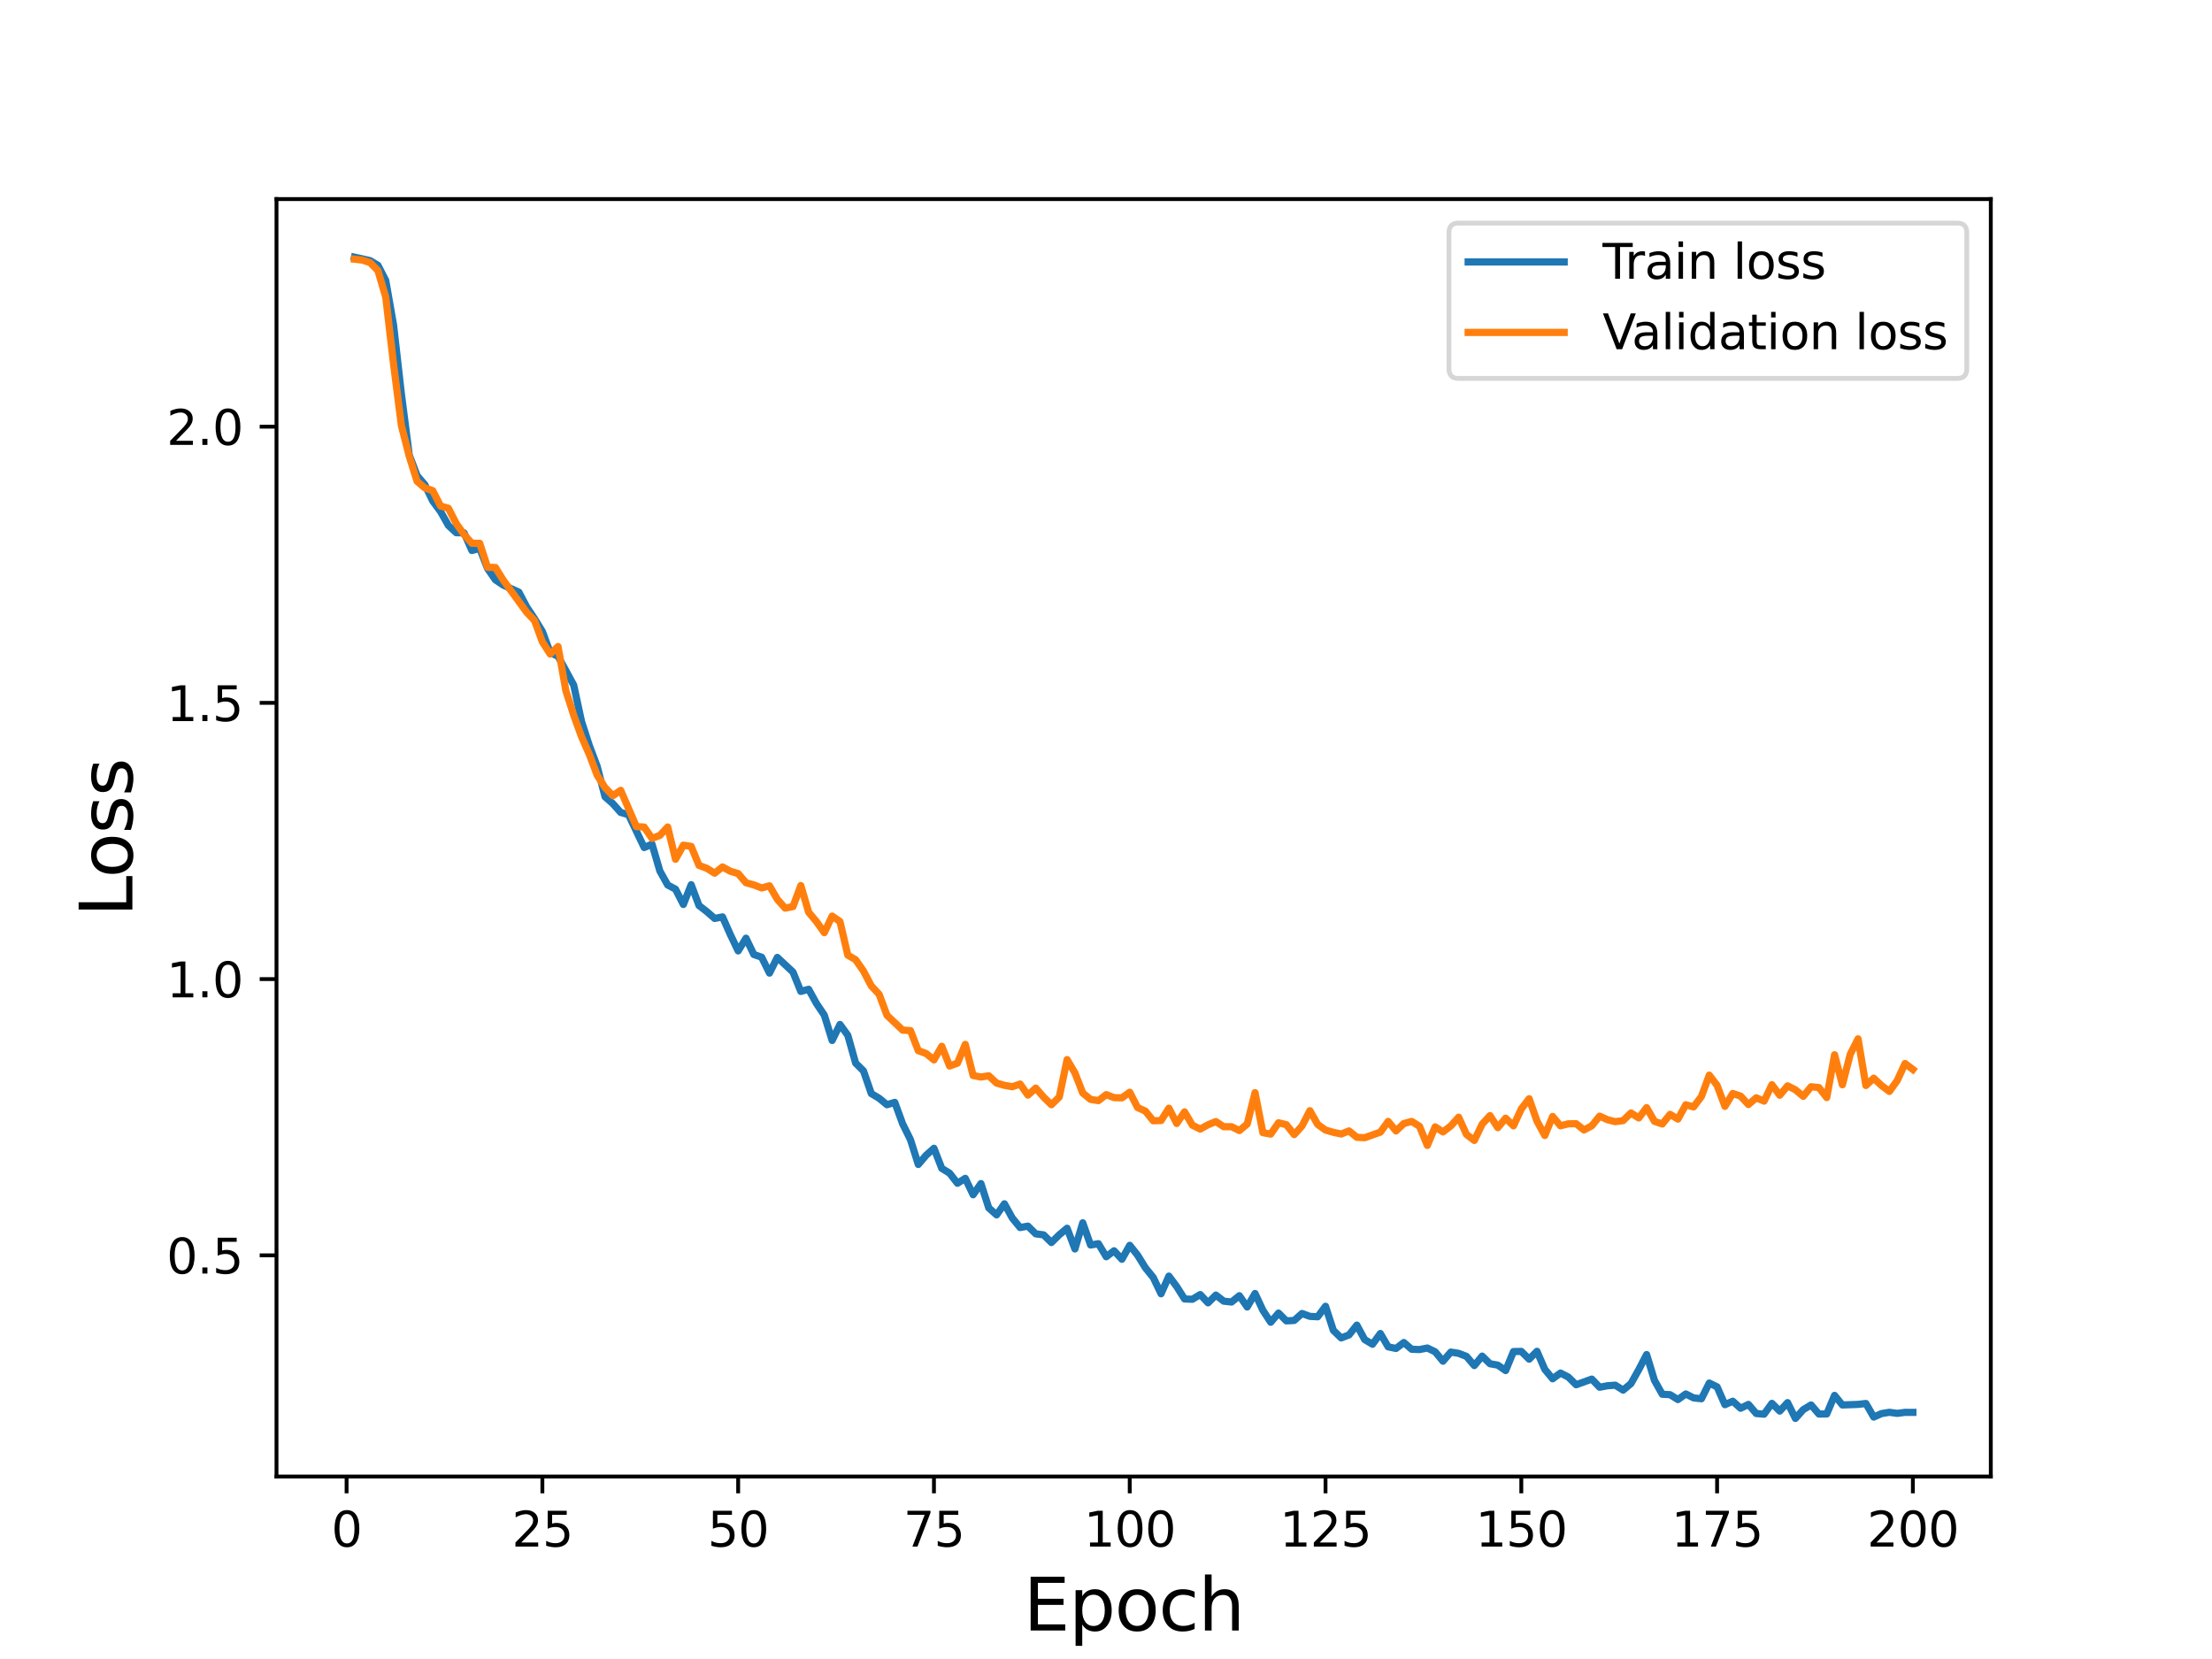 <?xml version="1.0" encoding="utf-8" standalone="no"?>
<!DOCTYPE svg PUBLIC "-//W3C//DTD SVG 1.1//EN"
  "http://www.w3.org/Graphics/SVG/1.1/DTD/svg11.dtd">
<svg height="345.6pt" version="1.1" viewBox="0 0 460.8 345.6" width="460.8pt" xmlns="http://www.w3.org/2000/svg" xmlns:xlink="http://www.w3.org/1999/xlink">
 <defs>
  <style type="text/css">*{stroke-linecap:butt;stroke-linejoin:round;}</style>
 </defs>
 <g id="figure_1">
  <g id="patch_1">
   <path d="M 0 345.6 
L 460.8 345.6 
L 460.8 0 
L 0 0 
z
" style="fill:#ffffff;"/>
  </g>
  <g id="axes_1">
   <g id="patch_2">
    <path d="M 57.6 307.584 
L 414.72 307.584 
L 414.72 41.472 
L 57.6 41.472 
z
" style="fill:#ffffff;"/>
   </g>
   <g id="matplotlib.axis_1">
    <g id="xtick_1">
     <g id="line2d_1">
      <defs>
       <path d="M 0 0 
L 0 3.5 
" id="m9c94c77a8b" style="stroke:#000000;stroke-width:0.8;"/>
      </defs>
      <g>
       <use style="stroke:#000000;stroke-width:0.8;" x="72.201" xlink:href="#m9c94c77a8b" y="307.584"/>
      </g>
     </g>
     <g id="text_1">
      <!-- 0 -->
      <g transform="translate(69.02 322.182)scale(0.1 -0.1)">
       <defs>
        <path d="M 2034 4250 
Q 1547 4250 1301 3770 
Q 1056 3291 1056 2328 
Q 1056 1369 1301 889 
Q 1547 409 2034 409 
Q 2525 409 2770 889 
Q 3016 1369 3016 2328 
Q 3016 3291 2770 3770 
Q 2525 4250 2034 4250 
z
M 2034 4750 
Q 2819 4750 3233 4129 
Q 3647 3509 3647 2328 
Q 3647 1150 3233 529 
Q 2819 -91 2034 -91 
Q 1250 -91 836 529 
Q 422 1150 422 2328 
Q 422 3509 836 4129 
Q 1250 4750 2034 4750 
z
" id="DejaVuSans-30" transform="scale(0.016)"/>
       </defs>
       <use xlink:href="#DejaVuSans-30"/>
      </g>
     </g>
    </g>
    <g id="xtick_2">
     <g id="line2d_2">
      <g>
       <use style="stroke:#000000;stroke-width:0.8;" x="112.987" xlink:href="#m9c94c77a8b" y="307.584"/>
      </g>
     </g>
     <g id="text_2">
      <!-- 25 -->
      <g transform="translate(106.625 322.182)scale(0.1 -0.1)">
       <defs>
        <path d="M 1228 531 
L 3431 531 
L 3431 0 
L 469 0 
L 469 531 
Q 828 903 1448 1529 
Q 2069 2156 2228 2338 
Q 2531 2678 2651 2914 
Q 2772 3150 2772 3378 
Q 2772 3750 2511 3984 
Q 2250 4219 1831 4219 
Q 1534 4219 1204 4116 
Q 875 4013 500 3803 
L 500 4441 
Q 881 4594 1212 4672 
Q 1544 4750 1819 4750 
Q 2544 4750 2975 4387 
Q 3406 4025 3406 3419 
Q 3406 3131 3298 2873 
Q 3191 2616 2906 2266 
Q 2828 2175 2409 1742 
Q 1991 1309 1228 531 
z
" id="DejaVuSans-32" transform="scale(0.016)"/>
        <path d="M 691 4666 
L 3169 4666 
L 3169 4134 
L 1269 4134 
L 1269 2991 
Q 1406 3038 1543 3061 
Q 1681 3084 1819 3084 
Q 2600 3084 3056 2656 
Q 3513 2228 3513 1497 
Q 3513 744 3044 326 
Q 2575 -91 1722 -91 
Q 1428 -91 1123 -41 
Q 819 9 494 109 
L 494 744 
Q 775 591 1075 516 
Q 1375 441 1709 441 
Q 2250 441 2565 725 
Q 2881 1009 2881 1497 
Q 2881 1984 2565 2268 
Q 2250 2553 1709 2553 
Q 1456 2553 1204 2497 
Q 953 2441 691 2322 
L 691 4666 
z
" id="DejaVuSans-35" transform="scale(0.016)"/>
       </defs>
       <use xlink:href="#DejaVuSans-32"/>
       <use x="63.623" xlink:href="#DejaVuSans-35"/>
      </g>
     </g>
    </g>
    <g id="xtick_3">
     <g id="line2d_3">
      <g>
       <use style="stroke:#000000;stroke-width:0.8;" x="153.773" xlink:href="#m9c94c77a8b" y="307.584"/>
      </g>
     </g>
     <g id="text_3">
      <!-- 50 -->
      <g transform="translate(147.41 322.182)scale(0.1 -0.1)">
       <use xlink:href="#DejaVuSans-35"/>
       <use x="63.623" xlink:href="#DejaVuSans-30"/>
      </g>
     </g>
    </g>
    <g id="xtick_4">
     <g id="line2d_4">
      <g>
       <use style="stroke:#000000;stroke-width:0.8;" x="194.559" xlink:href="#m9c94c77a8b" y="307.584"/>
      </g>
     </g>
     <g id="text_4">
      <!-- 75 -->
      <g transform="translate(188.196 322.182)scale(0.1 -0.1)">
       <defs>
        <path d="M 525 4666 
L 3525 4666 
L 3525 4397 
L 1831 0 
L 1172 0 
L 2766 4134 
L 525 4134 
L 525 4666 
z
" id="DejaVuSans-37" transform="scale(0.016)"/>
       </defs>
       <use xlink:href="#DejaVuSans-37"/>
       <use x="63.623" xlink:href="#DejaVuSans-35"/>
      </g>
     </g>
    </g>
    <g id="xtick_5">
     <g id="line2d_5">
      <g>
       <use style="stroke:#000000;stroke-width:0.8;" x="235.344" xlink:href="#m9c94c77a8b" y="307.584"/>
      </g>
     </g>
     <g id="text_5">
      <!-- 100 -->
      <g transform="translate(225.801 322.182)scale(0.1 -0.1)">
       <defs>
        <path d="M 794 531 
L 1825 531 
L 1825 4091 
L 703 3866 
L 703 4441 
L 1819 4666 
L 2450 4666 
L 2450 531 
L 3481 531 
L 3481 0 
L 794 0 
L 794 531 
z
" id="DejaVuSans-31" transform="scale(0.016)"/>
       </defs>
       <use xlink:href="#DejaVuSans-31"/>
       <use x="63.623" xlink:href="#DejaVuSans-30"/>
       <use x="127.246" xlink:href="#DejaVuSans-30"/>
      </g>
     </g>
    </g>
    <g id="xtick_6">
     <g id="line2d_6">
      <g>
       <use style="stroke:#000000;stroke-width:0.8;" x="276.13" xlink:href="#m9c94c77a8b" y="307.584"/>
      </g>
     </g>
     <g id="text_6">
      <!-- 125 -->
      <g transform="translate(266.586 322.182)scale(0.1 -0.1)">
       <use xlink:href="#DejaVuSans-31"/>
       <use x="63.623" xlink:href="#DejaVuSans-32"/>
       <use x="127.246" xlink:href="#DejaVuSans-35"/>
      </g>
     </g>
    </g>
    <g id="xtick_7">
     <g id="line2d_7">
      <g>
       <use style="stroke:#000000;stroke-width:0.8;" x="316.916" xlink:href="#m9c94c77a8b" y="307.584"/>
      </g>
     </g>
     <g id="text_7">
      <!-- 150 -->
      <g transform="translate(307.372 322.182)scale(0.1 -0.1)">
       <use xlink:href="#DejaVuSans-31"/>
       <use x="63.623" xlink:href="#DejaVuSans-35"/>
       <use x="127.246" xlink:href="#DejaVuSans-30"/>
      </g>
     </g>
    </g>
    <g id="xtick_8">
     <g id="line2d_8">
      <g>
       <use style="stroke:#000000;stroke-width:0.8;" x="357.702" xlink:href="#m9c94c77a8b" y="307.584"/>
      </g>
     </g>
     <g id="text_8">
      <!-- 175 -->
      <g transform="translate(348.158 322.182)scale(0.1 -0.1)">
       <use xlink:href="#DejaVuSans-31"/>
       <use x="63.623" xlink:href="#DejaVuSans-37"/>
       <use x="127.246" xlink:href="#DejaVuSans-35"/>
      </g>
     </g>
    </g>
    <g id="xtick_9">
     <g id="line2d_9">
      <g>
       <use style="stroke:#000000;stroke-width:0.8;" x="398.487" xlink:href="#m9c94c77a8b" y="307.584"/>
      </g>
     </g>
     <g id="text_9">
      <!-- 200 -->
      <g transform="translate(388.944 322.182)scale(0.1 -0.1)">
       <use xlink:href="#DejaVuSans-32"/>
       <use x="63.623" xlink:href="#DejaVuSans-30"/>
       <use x="127.246" xlink:href="#DejaVuSans-30"/>
      </g>
     </g>
    </g>
    <g id="text_10">
     <!-- Epoch -->
     <g transform="translate(213.194 339.66)scale(0.15 -0.15)">
      <defs>
       <path d="M 628 4666 
L 3578 4666 
L 3578 4134 
L 1259 4134 
L 1259 2753 
L 3481 2753 
L 3481 2222 
L 1259 2222 
L 1259 531 
L 3634 531 
L 3634 0 
L 628 0 
L 628 4666 
z
" id="DejaVuSans-45" transform="scale(0.016)"/>
       <path d="M 1159 525 
L 1159 -1331 
L 581 -1331 
L 581 3500 
L 1159 3500 
L 1159 2969 
Q 1341 3281 1617 3432 
Q 1894 3584 2278 3584 
Q 2916 3584 3314 3078 
Q 3713 2572 3713 1747 
Q 3713 922 3314 415 
Q 2916 -91 2278 -91 
Q 1894 -91 1617 61 
Q 1341 213 1159 525 
z
M 3116 1747 
Q 3116 2381 2855 2742 
Q 2594 3103 2138 3103 
Q 1681 3103 1420 2742 
Q 1159 2381 1159 1747 
Q 1159 1113 1420 752 
Q 1681 391 2138 391 
Q 2594 391 2855 752 
Q 3116 1113 3116 1747 
z
" id="DejaVuSans-70" transform="scale(0.016)"/>
       <path d="M 1959 3097 
Q 1497 3097 1228 2736 
Q 959 2375 959 1747 
Q 959 1119 1226 758 
Q 1494 397 1959 397 
Q 2419 397 2687 759 
Q 2956 1122 2956 1747 
Q 2956 2369 2687 2733 
Q 2419 3097 1959 3097 
z
M 1959 3584 
Q 2709 3584 3137 3096 
Q 3566 2609 3566 1747 
Q 3566 888 3137 398 
Q 2709 -91 1959 -91 
Q 1206 -91 779 398 
Q 353 888 353 1747 
Q 353 2609 779 3096 
Q 1206 3584 1959 3584 
z
" id="DejaVuSans-6f" transform="scale(0.016)"/>
       <path d="M 3122 3366 
L 3122 2828 
Q 2878 2963 2633 3030 
Q 2388 3097 2138 3097 
Q 1578 3097 1268 2742 
Q 959 2388 959 1747 
Q 959 1106 1268 751 
Q 1578 397 2138 397 
Q 2388 397 2633 464 
Q 2878 531 3122 666 
L 3122 134 
Q 2881 22 2623 -34 
Q 2366 -91 2075 -91 
Q 1284 -91 818 406 
Q 353 903 353 1747 
Q 353 2603 823 3093 
Q 1294 3584 2113 3584 
Q 2378 3584 2631 3529 
Q 2884 3475 3122 3366 
z
" id="DejaVuSans-63" transform="scale(0.016)"/>
       <path d="M 3513 2113 
L 3513 0 
L 2938 0 
L 2938 2094 
Q 2938 2591 2744 2837 
Q 2550 3084 2163 3084 
Q 1697 3084 1428 2787 
Q 1159 2491 1159 1978 
L 1159 0 
L 581 0 
L 581 4863 
L 1159 4863 
L 1159 2956 
Q 1366 3272 1645 3428 
Q 1925 3584 2291 3584 
Q 2894 3584 3203 3211 
Q 3513 2838 3513 2113 
z
" id="DejaVuSans-68" transform="scale(0.016)"/>
      </defs>
      <use xlink:href="#DejaVuSans-45"/>
      <use x="63.184" xlink:href="#DejaVuSans-70"/>
      <use x="126.66" xlink:href="#DejaVuSans-6f"/>
      <use x="187.842" xlink:href="#DejaVuSans-63"/>
      <use x="242.822" xlink:href="#DejaVuSans-68"/>
     </g>
    </g>
   </g>
   <g id="matplotlib.axis_2">
    <g id="ytick_1">
     <g id="line2d_10">
      <defs>
       <path d="M 0 0 
L -3.5 0 
" id="m108bf81dae" style="stroke:#000000;stroke-width:0.8;"/>
      </defs>
      <g>
       <use style="stroke:#000000;stroke-width:0.8;" x="57.6" xlink:href="#m108bf81dae" y="261.504"/>
      </g>
     </g>
     <g id="text_11">
      <!-- 0.5 -->
      <g transform="translate(34.697 265.303)scale(0.1 -0.1)">
       <defs>
        <path d="M 684 794 
L 1344 794 
L 1344 0 
L 684 0 
L 684 794 
z
" id="DejaVuSans-2e" transform="scale(0.016)"/>
       </defs>
       <use xlink:href="#DejaVuSans-30"/>
       <use x="63.623" xlink:href="#DejaVuSans-2e"/>
       <use x="95.41" xlink:href="#DejaVuSans-35"/>
      </g>
     </g>
    </g>
    <g id="ytick_2">
     <g id="line2d_11">
      <g>
       <use style="stroke:#000000;stroke-width:0.8;" x="57.6" xlink:href="#m108bf81dae" y="203.963"/>
      </g>
     </g>
     <g id="text_12">
      <!-- 1.0 -->
      <g transform="translate(34.697 207.763)scale(0.1 -0.1)">
       <use xlink:href="#DejaVuSans-31"/>
       <use x="63.623" xlink:href="#DejaVuSans-2e"/>
       <use x="95.41" xlink:href="#DejaVuSans-30"/>
      </g>
     </g>
    </g>
    <g id="ytick_3">
     <g id="line2d_12">
      <g>
       <use style="stroke:#000000;stroke-width:0.8;" x="57.6" xlink:href="#m108bf81dae" y="146.423"/>
      </g>
     </g>
     <g id="text_13">
      <!-- 1.5 -->
      <g transform="translate(34.697 150.222)scale(0.1 -0.1)">
       <use xlink:href="#DejaVuSans-31"/>
       <use x="63.623" xlink:href="#DejaVuSans-2e"/>
       <use x="95.41" xlink:href="#DejaVuSans-35"/>
      </g>
     </g>
    </g>
    <g id="ytick_4">
     <g id="line2d_13">
      <g>
       <use style="stroke:#000000;stroke-width:0.8;" x="57.6" xlink:href="#m108bf81dae" y="88.882"/>
      </g>
     </g>
     <g id="text_14">
      <!-- 2.0 -->
      <g transform="translate(34.697 92.682)scale(0.1 -0.1)">
       <use xlink:href="#DejaVuSans-32"/>
       <use x="63.623" xlink:href="#DejaVuSans-2e"/>
       <use x="95.41" xlink:href="#DejaVuSans-30"/>
      </g>
     </g>
    </g>
    <g id="text_15">
     <!-- Loss -->
     <g transform="translate(27.577 190.979)rotate(-90)scale(0.15 -0.15)">
      <defs>
       <path d="M 628 4666 
L 1259 4666 
L 1259 531 
L 3531 531 
L 3531 0 
L 628 0 
L 628 4666 
z
" id="DejaVuSans-4c" transform="scale(0.016)"/>
       <path d="M 2834 3397 
L 2834 2853 
Q 2591 2978 2328 3040 
Q 2066 3103 1784 3103 
Q 1356 3103 1142 2972 
Q 928 2841 928 2578 
Q 928 2378 1081 2264 
Q 1234 2150 1697 2047 
L 1894 2003 
Q 2506 1872 2764 1633 
Q 3022 1394 3022 966 
Q 3022 478 2636 193 
Q 2250 -91 1575 -91 
Q 1294 -91 989 -36 
Q 684 19 347 128 
L 347 722 
Q 666 556 975 473 
Q 1284 391 1588 391 
Q 1994 391 2212 530 
Q 2431 669 2431 922 
Q 2431 1156 2273 1281 
Q 2116 1406 1581 1522 
L 1381 1569 
Q 847 1681 609 1914 
Q 372 2147 372 2553 
Q 372 3047 722 3315 
Q 1072 3584 1716 3584 
Q 2034 3584 2315 3537 
Q 2597 3491 2834 3397 
z
" id="DejaVuSans-73" transform="scale(0.016)"/>
      </defs>
      <use xlink:href="#DejaVuSans-4c"/>
      <use x="53.963" xlink:href="#DejaVuSans-6f"/>
      <use x="115.145" xlink:href="#DejaVuSans-73"/>
      <use x="167.244" xlink:href="#DejaVuSans-73"/>
     </g>
    </g>
   </g>
   <g id="line2d_14">
    <path clip-path="url(#p72156915c4)" d="M 73.833 53.568 
L 77.096 54.294 
L 78.727 55.265 
L 80.358 58.418 
L 81.99 67.748 
L 83.621 82.107 
L 85.253 94.79 
L 86.884 99.071 
L 88.516 100.997 
L 90.147 104.375 
L 91.778 106.574 
L 93.41 109.462 
L 95.041 110.97 
L 96.673 111.006 
L 98.304 114.68 
L 99.936 114.236 
L 101.567 118.434 
L 103.198 120.79 
L 104.83 121.884 
L 108.093 123.355 
L 109.724 126.443 
L 111.356 128.893 
L 112.987 131.557 
L 114.618 135.957 
L 116.25 136.711 
L 119.513 142.721 
L 121.144 150.297 
L 122.776 155.33 
L 124.407 159.659 
L 126.038 165.981 
L 127.67 167.417 
L 129.301 169.248 
L 130.933 169.718 
L 134.196 176.558 
L 135.827 175.846 
L 137.458 181.434 
L 139.09 184.362 
L 140.721 185.23 
L 142.353 188.421 
L 143.984 184.305 
L 145.616 188.645 
L 147.247 189.906 
L 148.879 191.33 
L 150.51 191.004 
L 152.141 194.688 
L 153.773 198.092 
L 155.404 195.444 
L 157.036 198.843 
L 158.667 199.404 
L 160.299 202.716 
L 161.93 199.449 
L 165.193 202.499 
L 166.824 206.532 
L 168.456 206.085 
L 170.087 209.051 
L 171.719 211.476 
L 173.35 216.749 
L 174.981 213.414 
L 176.613 215.667 
L 178.244 221.466 
L 179.876 223.086 
L 181.507 227.806 
L 183.139 228.793 
L 184.77 230.133 
L 186.401 229.644 
L 188.033 234.114 
L 189.664 237.41 
L 191.296 242.581 
L 192.927 240.663 
L 194.559 239.207 
L 196.19 243.399 
L 197.821 244.396 
L 199.453 246.495 
L 201.084 245.473 
L 202.716 248.89 
L 204.347 246.558 
L 205.979 251.64 
L 207.61 253.081 
L 209.241 250.775 
L 210.873 253.731 
L 212.504 255.72 
L 214.136 255.426 
L 215.767 257.032 
L 217.399 257.246 
L 219.03 258.84 
L 220.661 257.234 
L 222.293 255.864 
L 223.924 260.182 
L 225.556 254.733 
L 227.187 259.355 
L 228.819 259.086 
L 230.45 261.801 
L 232.081 260.562 
L 233.713 262.326 
L 235.344 259.422 
L 236.976 261.467 
L 238.607 264.103 
L 240.239 266.117 
L 241.87 269.518 
L 243.501 265.833 
L 245.133 268.019 
L 246.764 270.6 
L 248.396 270.66 
L 250.027 269.675 
L 251.659 271.405 
L 253.29 269.786 
L 254.921 271.057 
L 256.553 271.237 
L 258.184 269.919 
L 259.816 272.269 
L 261.447 269.455 
L 263.079 272.954 
L 264.71 275.448 
L 266.341 273.535 
L 267.973 275.163 
L 269.604 275.074 
L 271.236 273.622 
L 272.867 274.22 
L 274.499 274.31 
L 276.13 272.121 
L 277.761 277.143 
L 279.393 278.715 
L 281.024 278.088 
L 282.656 276.049 
L 284.287 279.062 
L 285.919 280.032 
L 287.55 277.792 
L 289.181 280.569 
L 290.813 280.914 
L 292.444 279.67 
L 294.076 281.073 
L 295.707 281.139 
L 297.339 280.816 
L 298.97 281.603 
L 300.601 283.562 
L 302.233 281.662 
L 303.864 281.928 
L 305.496 282.561 
L 307.127 284.469 
L 308.759 282.502 
L 310.39 284.093 
L 312.021 284.38 
L 313.653 285.515 
L 315.284 281.555 
L 316.916 281.519 
L 318.547 283.14 
L 320.179 281.502 
L 321.81 285.258 
L 323.441 287.229 
L 325.073 286.029 
L 326.704 286.864 
L 328.336 288.467 
L 331.599 287.292 
L 333.23 288.986 
L 334.862 288.676 
L 336.493 288.558 
L 338.124 289.589 
L 339.756 288.23 
L 341.387 285.319 
L 343.019 282.176 
L 344.65 287.544 
L 346.282 290.449 
L 347.913 290.54 
L 349.544 291.555 
L 351.176 290.385 
L 352.807 291.208 
L 354.439 291.385 
L 356.07 288.114 
L 357.702 288.911 
L 359.333 292.619 
L 360.964 291.899 
L 362.596 293.366 
L 364.227 292.567 
L 365.859 294.463 
L 367.49 294.599 
L 369.122 292.346 
L 370.753 293.954 
L 372.384 292.193 
L 374.016 295.488 
L 375.647 293.657 
L 377.279 292.68 
L 378.91 294.568 
L 380.542 294.552 
L 382.173 290.683 
L 383.804 292.683 
L 387.067 292.561 
L 388.699 292.372 
L 390.33 295.199 
L 391.962 294.475 
L 393.593 294.206 
L 395.224 294.432 
L 396.856 294.217 
L 398.487 294.224 
L 398.487 294.224 
" style="fill:none;stroke:#1f77b4;stroke-linecap:square;stroke-width:1.5;"/>
   </g>
   <g id="line2d_15">
    <path clip-path="url(#p72156915c4)" d="M 73.833 53.99 
L 75.464 54.176 
L 77.096 54.707 
L 78.727 56.356 
L 80.358 61.91 
L 81.99 75.89 
L 83.621 88.669 
L 85.253 95.051 
L 86.884 100.26 
L 88.516 101.658 
L 90.147 102.213 
L 91.778 105.417 
L 93.41 105.884 
L 95.041 109.057 
L 96.673 111.361 
L 98.304 113.177 
L 99.936 113.181 
L 101.567 118.198 
L 103.198 118.208 
L 104.83 120.844 
L 109.724 127.555 
L 111.356 129.286 
L 112.987 133.725 
L 114.618 136.258 
L 116.25 134.688 
L 117.881 143.892 
L 119.513 148.986 
L 121.144 153.475 
L 122.776 157.189 
L 124.407 161.507 
L 126.038 164.076 
L 127.67 165.759 
L 129.301 164.64 
L 132.564 172.193 
L 134.196 172.292 
L 135.827 174.653 
L 137.458 174.034 
L 139.09 172.282 
L 140.721 178.999 
L 142.353 176.063 
L 143.984 176.323 
L 145.616 180.282 
L 147.247 180.886 
L 148.879 181.901 
L 150.51 180.599 
L 152.141 181.492 
L 153.773 181.988 
L 155.404 183.893 
L 157.036 184.341 
L 158.667 184.971 
L 160.299 184.529 
L 161.93 187.349 
L 163.561 189.18 
L 165.193 188.861 
L 166.824 184.471 
L 168.456 190.044 
L 170.087 191.994 
L 171.719 194.292 
L 173.35 190.836 
L 174.981 191.976 
L 176.613 198.973 
L 178.244 199.928 
L 179.876 202.285 
L 181.507 205.384 
L 183.139 207.134 
L 184.77 211.507 
L 188.033 214.59 
L 189.664 214.69 
L 191.296 218.873 
L 192.927 219.466 
L 194.559 220.793 
L 196.19 217.963 
L 197.821 222.074 
L 199.453 221.476 
L 201.084 217.565 
L 202.716 224.05 
L 204.347 224.363 
L 205.979 224.107 
L 207.61 225.629 
L 209.241 226.095 
L 210.873 226.383 
L 212.504 225.828 
L 214.136 228.134 
L 215.767 226.669 
L 217.399 228.541 
L 219.03 230.137 
L 220.661 228.538 
L 222.293 220.74 
L 223.924 223.499 
L 225.556 227.7 
L 227.187 229.025 
L 228.819 229.285 
L 230.45 228.026 
L 232.081 228.662 
L 233.713 228.702 
L 235.344 227.533 
L 236.976 230.72 
L 238.607 231.463 
L 240.239 233.479 
L 241.87 233.43 
L 243.501 230.86 
L 245.133 234.037 
L 246.764 231.629 
L 248.396 234.397 
L 250.027 235.212 
L 251.659 234.309 
L 253.29 233.644 
L 254.921 234.717 
L 256.553 234.716 
L 258.184 235.519 
L 259.816 234.157 
L 261.447 227.622 
L 263.079 235.961 
L 264.71 236.251 
L 266.341 233.893 
L 267.973 234.293 
L 269.604 236.359 
L 271.236 234.554 
L 272.867 231.379 
L 274.499 234.238 
L 276.13 235.415 
L 277.761 235.886 
L 279.393 236.234 
L 281.024 235.594 
L 282.656 236.92 
L 284.287 237.008 
L 287.55 235.85 
L 289.181 233.615 
L 290.813 235.597 
L 292.444 234.053 
L 294.076 233.61 
L 295.707 234.627 
L 297.339 238.612 
L 298.97 234.743 
L 300.601 235.796 
L 302.233 234.55 
L 303.864 232.733 
L 305.496 236.327 
L 307.127 237.575 
L 308.759 234.183 
L 310.39 232.402 
L 312.021 234.915 
L 313.653 232.937 
L 315.284 234.538 
L 316.916 231.008 
L 318.547 228.882 
L 320.179 233.539 
L 321.81 236.543 
L 323.441 232.581 
L 325.073 234.526 
L 326.704 234.111 
L 328.336 234.088 
L 329.967 235.389 
L 331.599 234.526 
L 333.23 232.512 
L 334.862 233.258 
L 336.493 233.665 
L 338.124 233.445 
L 339.756 231.847 
L 341.387 232.892 
L 343.019 230.741 
L 344.65 233.591 
L 346.282 234.15 
L 347.913 232.137 
L 349.544 233.133 
L 351.176 230.144 
L 352.807 230.59 
L 354.439 228.422 
L 356.07 223.973 
L 357.702 226.098 
L 359.333 230.475 
L 360.964 227.791 
L 362.596 228.337 
L 364.227 230.097 
L 365.859 228.69 
L 367.49 229.383 
L 369.122 225.966 
L 370.753 228.159 
L 372.384 226.204 
L 374.016 227.025 
L 375.647 228.388 
L 377.279 226.387 
L 378.91 226.557 
L 380.542 228.644 
L 382.173 219.724 
L 383.804 225.982 
L 385.436 219.636 
L 387.067 216.411 
L 388.699 226.126 
L 390.33 224.61 
L 391.962 226.145 
L 393.593 227.367 
L 395.224 225.106 
L 396.856 221.549 
L 398.487 222.787 
L 398.487 222.787 
" style="fill:none;stroke:#ff7f0e;stroke-linecap:square;stroke-width:1.5;"/>
   </g>
   <g id="patch_3">
    <path d="M 57.6 307.584 
L 57.6 41.472 
" style="fill:none;stroke:#000000;stroke-linecap:square;stroke-linejoin:miter;stroke-width:0.8;"/>
   </g>
   <g id="patch_4">
    <path d="M 414.72 307.584 
L 414.72 41.472 
" style="fill:none;stroke:#000000;stroke-linecap:square;stroke-linejoin:miter;stroke-width:0.8;"/>
   </g>
   <g id="patch_5">
    <path d="M 57.6 307.584 
L 414.72 307.584 
" style="fill:none;stroke:#000000;stroke-linecap:square;stroke-linejoin:miter;stroke-width:0.8;"/>
   </g>
   <g id="patch_6">
    <path d="M 57.6 41.472 
L 414.72 41.472 
" style="fill:none;stroke:#000000;stroke-linecap:square;stroke-linejoin:miter;stroke-width:0.8;"/>
   </g>
   <g id="legend_1">
    <g id="patch_7">
     <path d="M 303.845 78.828 
L 407.72 78.828 
Q 409.72 78.828 409.72 76.828 
L 409.72 48.472 
Q 409.72 46.472 407.72 46.472 
L 303.845 46.472 
Q 301.845 46.472 301.845 48.472 
L 301.845 76.828 
Q 301.845 78.828 303.845 78.828 
z
" style="fill:#ffffff;opacity:0.8;stroke:#cccccc;stroke-linejoin:miter;"/>
    </g>
    <g id="line2d_16">
     <path d="M 305.845 54.57 
L 325.845 54.57 
" style="fill:none;stroke:#1f77b4;stroke-linecap:square;stroke-width:1.5;"/>
    </g>
    <g id="line2d_17"/>
    <g id="text_16">
     <!-- Train loss -->
     <g transform="translate(333.845 58.07)scale(0.1 -0.1)">
      <defs>
       <path d="M -19 4666 
L 3928 4666 
L 3928 4134 
L 2272 4134 
L 2272 0 
L 1638 0 
L 1638 4134 
L -19 4134 
L -19 4666 
z
" id="DejaVuSans-54" transform="scale(0.016)"/>
       <path d="M 2631 2963 
Q 2534 3019 2420 3045 
Q 2306 3072 2169 3072 
Q 1681 3072 1420 2755 
Q 1159 2438 1159 1844 
L 1159 0 
L 581 0 
L 581 3500 
L 1159 3500 
L 1159 2956 
Q 1341 3275 1631 3429 
Q 1922 3584 2338 3584 
Q 2397 3584 2469 3576 
Q 2541 3569 2628 3553 
L 2631 2963 
z
" id="DejaVuSans-72" transform="scale(0.016)"/>
       <path d="M 2194 1759 
Q 1497 1759 1228 1600 
Q 959 1441 959 1056 
Q 959 750 1161 570 
Q 1363 391 1709 391 
Q 2188 391 2477 730 
Q 2766 1069 2766 1631 
L 2766 1759 
L 2194 1759 
z
M 3341 1997 
L 3341 0 
L 2766 0 
L 2766 531 
Q 2569 213 2275 61 
Q 1981 -91 1556 -91 
Q 1019 -91 701 211 
Q 384 513 384 1019 
Q 384 1609 779 1909 
Q 1175 2209 1959 2209 
L 2766 2209 
L 2766 2266 
Q 2766 2663 2505 2880 
Q 2244 3097 1772 3097 
Q 1472 3097 1187 3025 
Q 903 2953 641 2809 
L 641 3341 
Q 956 3463 1253 3523 
Q 1550 3584 1831 3584 
Q 2591 3584 2966 3190 
Q 3341 2797 3341 1997 
z
" id="DejaVuSans-61" transform="scale(0.016)"/>
       <path d="M 603 3500 
L 1178 3500 
L 1178 0 
L 603 0 
L 603 3500 
z
M 603 4863 
L 1178 4863 
L 1178 4134 
L 603 4134 
L 603 4863 
z
" id="DejaVuSans-69" transform="scale(0.016)"/>
       <path d="M 3513 2113 
L 3513 0 
L 2938 0 
L 2938 2094 
Q 2938 2591 2744 2837 
Q 2550 3084 2163 3084 
Q 1697 3084 1428 2787 
Q 1159 2491 1159 1978 
L 1159 0 
L 581 0 
L 581 3500 
L 1159 3500 
L 1159 2956 
Q 1366 3272 1645 3428 
Q 1925 3584 2291 3584 
Q 2894 3584 3203 3211 
Q 3513 2838 3513 2113 
z
" id="DejaVuSans-6e" transform="scale(0.016)"/>
       <path id="DejaVuSans-20" transform="scale(0.016)"/>
       <path d="M 603 4863 
L 1178 4863 
L 1178 0 
L 603 0 
L 603 4863 
z
" id="DejaVuSans-6c" transform="scale(0.016)"/>
      </defs>
      <use xlink:href="#DejaVuSans-54"/>
      <use x="46.334" xlink:href="#DejaVuSans-72"/>
      <use x="87.447" xlink:href="#DejaVuSans-61"/>
      <use x="148.727" xlink:href="#DejaVuSans-69"/>
      <use x="176.51" xlink:href="#DejaVuSans-6e"/>
      <use x="239.889" xlink:href="#DejaVuSans-20"/>
      <use x="271.676" xlink:href="#DejaVuSans-6c"/>
      <use x="299.459" xlink:href="#DejaVuSans-6f"/>
      <use x="360.641" xlink:href="#DejaVuSans-73"/>
      <use x="412.74" xlink:href="#DejaVuSans-73"/>
     </g>
    </g>
    <g id="line2d_18">
     <path d="M 305.845 69.249 
L 325.845 69.249 
" style="fill:none;stroke:#ff7f0e;stroke-linecap:square;stroke-width:1.5;"/>
    </g>
    <g id="line2d_19"/>
    <g id="text_17">
     <!-- Validation loss -->
     <g transform="translate(333.845 72.749)scale(0.1 -0.1)">
      <defs>
       <path d="M 1831 0 
L 50 4666 
L 709 4666 
L 2188 738 
L 3669 4666 
L 4325 4666 
L 2547 0 
L 1831 0 
z
" id="DejaVuSans-56" transform="scale(0.016)"/>
       <path d="M 2906 2969 
L 2906 4863 
L 3481 4863 
L 3481 0 
L 2906 0 
L 2906 525 
Q 2725 213 2448 61 
Q 2172 -91 1784 -91 
Q 1150 -91 751 415 
Q 353 922 353 1747 
Q 353 2572 751 3078 
Q 1150 3584 1784 3584 
Q 2172 3584 2448 3432 
Q 2725 3281 2906 2969 
z
M 947 1747 
Q 947 1113 1208 752 
Q 1469 391 1925 391 
Q 2381 391 2643 752 
Q 2906 1113 2906 1747 
Q 2906 2381 2643 2742 
Q 2381 3103 1925 3103 
Q 1469 3103 1208 2742 
Q 947 2381 947 1747 
z
" id="DejaVuSans-64" transform="scale(0.016)"/>
       <path d="M 1172 4494 
L 1172 3500 
L 2356 3500 
L 2356 3053 
L 1172 3053 
L 1172 1153 
Q 1172 725 1289 603 
Q 1406 481 1766 481 
L 2356 481 
L 2356 0 
L 1766 0 
Q 1100 0 847 248 
Q 594 497 594 1153 
L 594 3053 
L 172 3053 
L 172 3500 
L 594 3500 
L 594 4494 
L 1172 4494 
z
" id="DejaVuSans-74" transform="scale(0.016)"/>
      </defs>
      <use xlink:href="#DejaVuSans-56"/>
      <use x="60.658" xlink:href="#DejaVuSans-61"/>
      <use x="121.938" xlink:href="#DejaVuSans-6c"/>
      <use x="149.721" xlink:href="#DejaVuSans-69"/>
      <use x="177.504" xlink:href="#DejaVuSans-64"/>
      <use x="240.98" xlink:href="#DejaVuSans-61"/>
      <use x="302.26" xlink:href="#DejaVuSans-74"/>
      <use x="341.469" xlink:href="#DejaVuSans-69"/>
      <use x="369.252" xlink:href="#DejaVuSans-6f"/>
      <use x="430.434" xlink:href="#DejaVuSans-6e"/>
      <use x="493.812" xlink:href="#DejaVuSans-20"/>
      <use x="525.6" xlink:href="#DejaVuSans-6c"/>
      <use x="553.383" xlink:href="#DejaVuSans-6f"/>
      <use x="614.564" xlink:href="#DejaVuSans-73"/>
      <use x="666.664" xlink:href="#DejaVuSans-73"/>
     </g>
    </g>
   </g>
  </g>
 </g>
 <defs>
  <clipPath id="p72156915c4">
   <rect height="266.112" width="357.12" x="57.6" y="41.472"/>
  </clipPath>
 </defs>
</svg>
